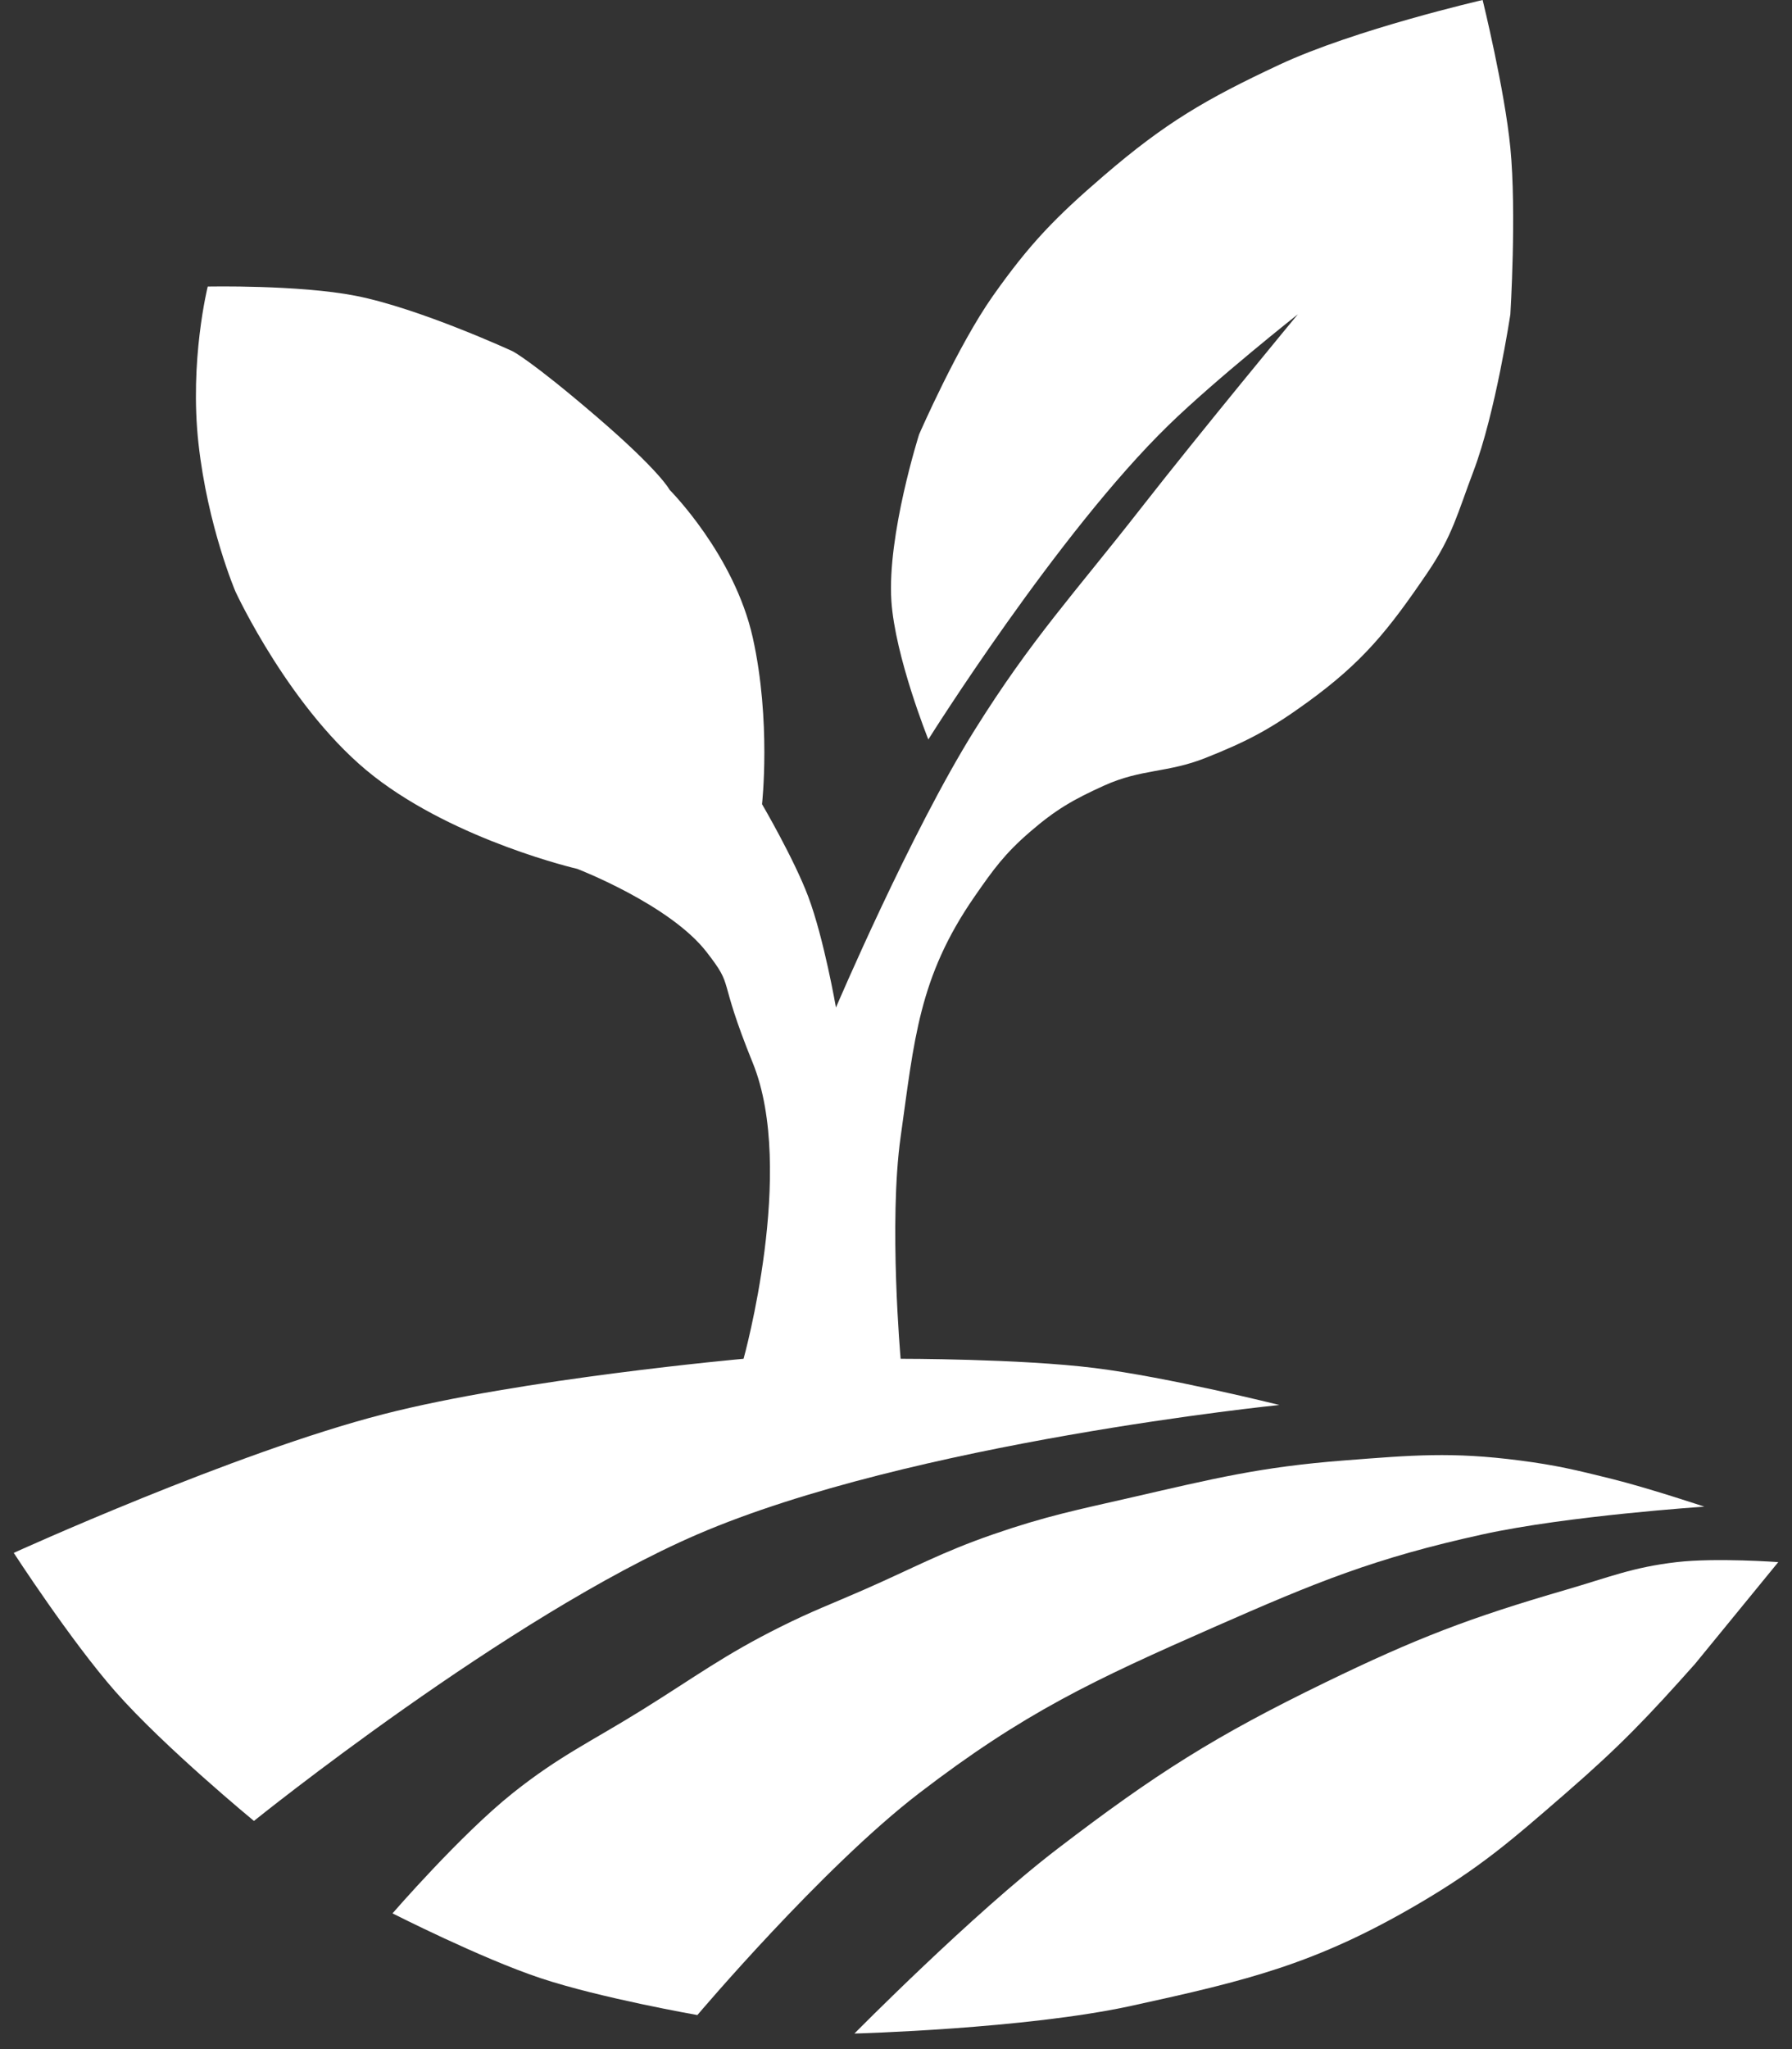 <svg width="91" height="104" viewBox="0 0 91 104" fill="none" xmlns="http://www.w3.org/2000/svg">
<rect x="0" y="0" width="91" height="104" fill="#333333" stroke="none"/>
<path d="M67.315 85.383C71.906 83.155 74.611 82.114 79.512 80.691C81.689 80.06 82.891 79.545 85.142 79.284C87.144 79.052 90.302 79.284 90.302 79.284L86.08 84.444C83.668 87.154 82.252 88.635 79.512 91.012C76.745 93.414 75.169 94.792 72.006 96.642C66.805 99.685 63.351 100.516 57.463 101.802C52.066 102.981 43.389 103.21 43.389 103.21C43.389 103.21 49.383 97.136 53.71 93.827C58.677 90.028 61.689 88.113 67.315 85.383Z" fill="white"/>
<path d="M86.549 76.469C86.549 76.469 79.618 76.927 75.29 77.876C69.8 79.08 66.83 80.306 61.685 82.568C55.527 85.275 52.01 86.919 46.673 91.012C41.739 94.797 35.414 102.272 35.414 102.272C35.414 102.272 30.474 101.407 27.438 100.395C24.403 99.383 19.932 97.111 19.932 97.111C19.932 97.111 23.397 93.112 26.031 91.012C28.415 89.112 30.009 88.4 32.599 86.79C35.32 85.098 36.767 83.997 39.636 82.568C41.251 81.763 42.205 81.415 43.858 80.691C46.414 79.571 47.789 78.79 50.426 77.876C53.113 76.946 54.691 76.635 57.463 76C61.632 75.044 63.989 74.454 68.253 74.124C71.724 73.855 73.714 73.677 77.167 74.124C79.02 74.363 80.045 74.611 81.858 75.062C83.714 75.524 86.549 76.469 86.549 76.469Z" fill="white"/>
<path d="M26.031 17.827C26.031 17.827 26.969 18.296 30.253 21.111C33.537 23.926 34.006 24.864 34.006 24.864C34.006 24.864 37.29 28.148 38.228 32.37C39.167 36.593 38.697 40.815 38.697 40.815C38.697 40.815 40.322 43.589 41.043 45.506C41.841 47.627 42.451 51.136 42.451 51.136C42.451 51.136 46.231 42.273 49.488 37.062C52.401 32.401 54.549 30.134 57.932 25.802C60.979 21.901 65.907 15.951 65.907 15.951C65.907 15.951 61.761 19.225 59.34 21.58C53.718 27.048 47.142 37.531 47.142 37.531C47.142 37.531 45.451 33.332 45.265 30.494C45.048 27.158 46.673 22.049 46.673 22.049C46.673 22.049 48.629 17.556 50.426 15.012C52.296 12.365 53.598 11.026 56.056 8.914C59.178 6.23 61.24 5.028 64.969 3.284C68.801 1.492 75.29 0 75.29 0C75.29 0 76.408 4.538 76.698 7.506C77.018 10.788 76.698 15.951 76.698 15.951C76.698 15.951 75.944 20.969 74.821 23.926C74.006 26.072 73.767 27.189 72.475 29.086C70.505 31.98 69.211 33.601 66.377 35.654C64.518 37.001 63.35 37.623 61.216 38.469C59.274 39.239 57.958 39.013 56.056 39.877C54.482 40.591 53.611 41.093 52.303 42.222C51.024 43.326 50.45 44.118 49.488 45.506C46.649 49.603 46.429 52.769 45.735 57.704C45.122 62.058 45.735 68.963 45.735 68.963C45.735 68.963 51.764 68.957 55.586 69.432C59.295 69.893 64.969 71.309 64.969 71.309C64.969 71.309 46.272 73.197 35.414 77.876C25.8 82.02 12.895 92.42 12.895 92.42C12.895 92.42 8.342 88.674 5.858 85.852C3.607 83.294 0.698 78.815 0.698 78.815C0.698 78.815 11.883 73.726 19.463 71.778C26.465 69.978 37.759 68.963 37.759 68.963C37.759 68.963 40.435 59.386 38.228 53.951C36.374 49.383 37.341 50.204 35.883 48.321C34.016 45.91 29.315 44.099 29.315 44.099C29.315 44.099 23.216 42.691 18.994 39.407C14.772 36.123 11.957 30.025 11.957 30.025C11.957 30.025 10.549 26.741 10.08 22.518C9.611 18.296 10.549 14.543 10.549 14.543C10.549 14.543 15.173 14.45 18.056 15.012C21.297 15.645 26.031 17.827 26.031 17.827Z" fill="white"/>
<path d="M18.525 23.457C18.525 23.457 22.067 25.589 24.154 27.21C26.51 29.039 27.79 30.153 29.784 32.37C31.622 34.414 32.994 35.445 34.006 38C34.694 39.737 34.944 42.691 34.944 42.691C34.944 42.691 30.57 36.526 27.438 32.84C24.166 28.988 18.525 23.457 18.525 23.457Z" fill="white"/>
</svg>
